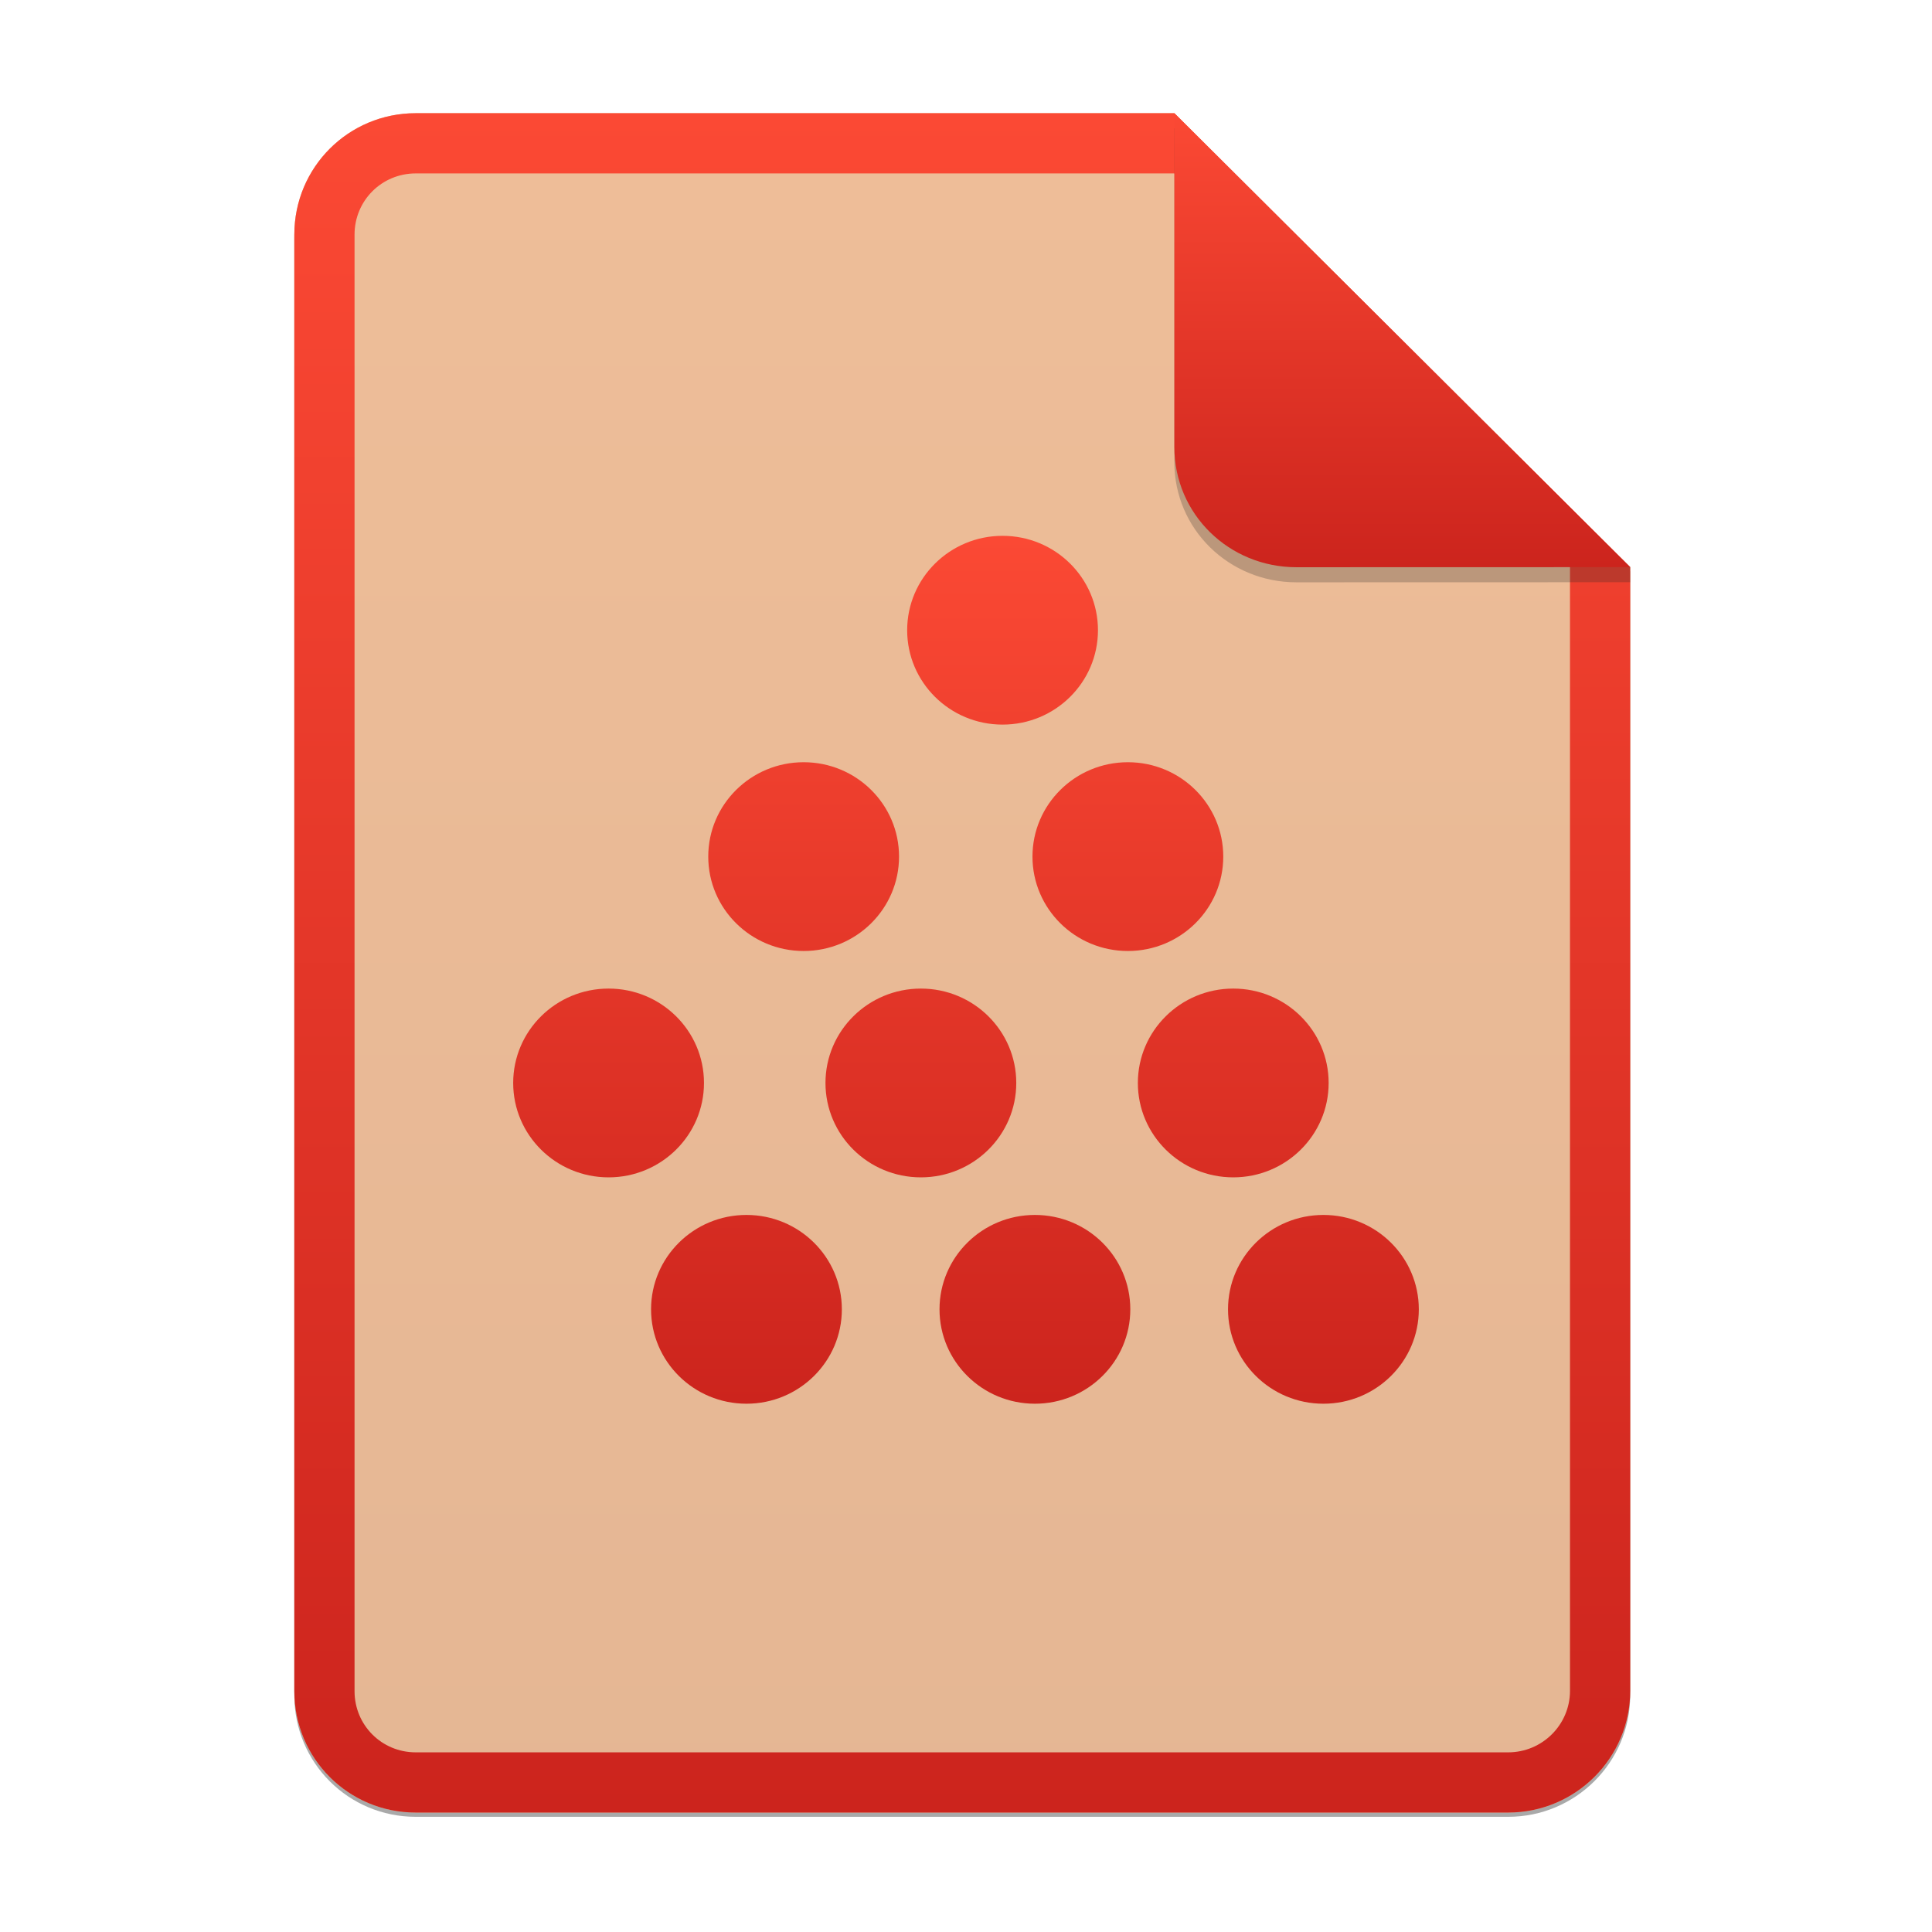 <svg width="256" height="256" viewBox="0 0 256 256" fill="none" xmlns="http://www.w3.org/2000/svg">
<g opacity="0.4" filter="url(#filter0_f)">
<path d="M55.084 15.564H155.608L216.009 75.713L216.011 224.609C216.011 233.52 208.749 240.737 199.838 240.737H55.084C46.173 240.737 39 233.564 39 224.654V31.647C39 22.737 46.173 15.564 55.084 15.564H55.084Z" fill="#282828"/>
</g>
<path d="M55.084 15H155.608L216.009 75.149L216.011 224.045C216.011 232.956 208.749 240.174 199.838 240.174H55.084C46.173 240.174 39 233 39 224.09V31.084C39 22.173 46.173 15 55.084 15H55.084Z" fill="#ebdbb2"/>
<path opacity="0.2" d="M55.084 15H155.608L216.009 75.149L216.011 224.045C216.011 232.956 208.749 240.174 199.838 240.174H55.084C46.173 240.174 39 233 39 224.09V31.084C39 22.173 46.173 15 55.084 15H55.084Z" fill="url(#paint0_linear)"/>
<path fill-rule="evenodd" clip-rule="evenodd" d="M155.609 22.979H55.084C50.58 22.979 46.979 26.58 46.979 31.084V224.09C46.979 228.594 50.58 232.195 55.084 232.195H199.838C204.371 232.195 208.032 228.521 208.032 224.046V75.149L155.609 22.979ZM155.608 15H55.084C46.173 15 39 22.173 39 31.084V224.09C39 233 46.173 240.174 55.084 240.174H199.838C208.749 240.174 216.011 232.956 216.011 224.045L216.009 75.149L155.608 15Z" fill="url(#paint1_linear)"/>
<path d="M145.486 83.508C145.486 90.415 139.827 96.014 132.844 96.014C125.863 96.014 120.204 90.415 120.204 83.508C120.204 76.599 125.863 71 132.844 71C139.827 71 145.486 76.599 145.486 83.508ZM119.128 113.504C119.128 120.413 113.469 126.012 106.487 126.012C99.504 126.012 93.847 120.413 93.847 113.504C93.847 106.597 99.504 100.998 106.487 100.998C113.469 100.998 119.128 106.597 119.128 113.504ZM93.281 143.499C93.281 150.407 87.622 156.006 80.641 156.006C73.659 156.006 68 150.407 68 143.499C68 136.59 73.659 130.991 80.641 130.991C87.622 130.991 93.281 136.59 93.281 143.499ZM134.661 143.499C134.661 150.407 129.003 156.006 122.021 156.006C115.039 156.006 109.38 150.407 109.38 143.499C109.38 136.59 115.039 130.991 122.021 130.991C129.003 130.991 134.661 136.59 134.661 143.499ZM162.089 113.504C162.089 120.413 156.431 126.012 149.449 126.012C142.467 126.012 136.808 120.413 136.808 113.504C136.808 106.597 142.467 100.998 149.449 100.998C156.431 100.998 162.089 106.597 162.089 113.504ZM176.053 143.499C176.053 150.407 170.394 156.006 163.413 156.006C156.431 156.006 150.772 150.407 150.772 143.499C150.772 136.59 156.431 130.991 163.413 130.991C170.394 130.991 176.053 136.59 176.053 143.499ZM188 173.492C188 180.401 182.341 186 175.359 186C168.378 186 162.719 180.401 162.719 173.492C162.719 166.585 168.378 160.986 175.359 160.986C182.341 160.986 188 166.585 188 173.492ZM149.771 173.492C149.771 180.401 144.112 186 137.131 186C130.149 186 124.49 180.401 124.49 173.492C124.49 166.585 130.149 160.986 137.131 160.986C144.112 160.986 149.771 166.585 149.771 173.492ZM111.55 173.492C111.55 180.401 105.891 186 98.909 186C91.927 186 86.269 180.401 86.269 173.492C86.269 166.585 91.927 160.986 98.909 160.986C105.891 160.986 111.55 166.585 111.55 173.492Z" fill="url(#paint2_linear)"/>
<path opacity="0.25" d="M155.608 17V61.231C155.608 70.141 162.867 77.16 171.777 77.16L216.009 77.149V75.149L155.608 17Z" fill="#282828"/>
<path d="M155.608 15V59.231C155.608 68.141 162.867 75.16 171.777 75.16L216.009 75.149L155.608 15Z" fill="url(#paint3_linear)"/>
<defs>
<filter id="filter0_f" x="23.878" y="0.441" width="207.255" height="255.418" filterUnits="userSpaceOnUse" color-interpolation-filters="sRGB">
<feFlood flood-opacity="0" result="BackgroundImageFix"/>
<feBlend mode="normal" in="SourceGraphic" in2="BackgroundImageFix" result="shape"/>
<feGaussianBlur stdDeviation="7.561" result="effect1_foregroundBlur"/>
</filter>
<linearGradient id="paint0_linear" x1="39" y1="15" x2="39" y2="240.174" gradientUnits="userSpaceOnUse">
<stop offset="1e-07" stop-color="#fb4934"/>
<stop offset="1" stop-color="#cc241d"/>
</linearGradient>
<linearGradient id="paint1_linear" x1="39" y1="15" x2="39" y2="240.174" gradientUnits="userSpaceOnUse">
<stop offset="1e-07" stop-color="#fb4934"/>
<stop offset="1" stop-color="#cc241d"/>
</linearGradient>
<linearGradient id="paint2_linear" x1="68" y1="71" x2="68" y2="186" gradientUnits="userSpaceOnUse">
<stop offset="1e-07" stop-color="#fb4934"/>
<stop offset="1" stop-color="#cc241d"/>
</linearGradient>
<linearGradient id="paint3_linear" x1="155.608" y1="15" x2="155.608" y2="75.16" gradientUnits="userSpaceOnUse">
<stop offset="1e-07" stop-color="#fb4934"/>
<stop offset="1" stop-color="#cc241d"/>
</linearGradient>
</defs>
</svg>
